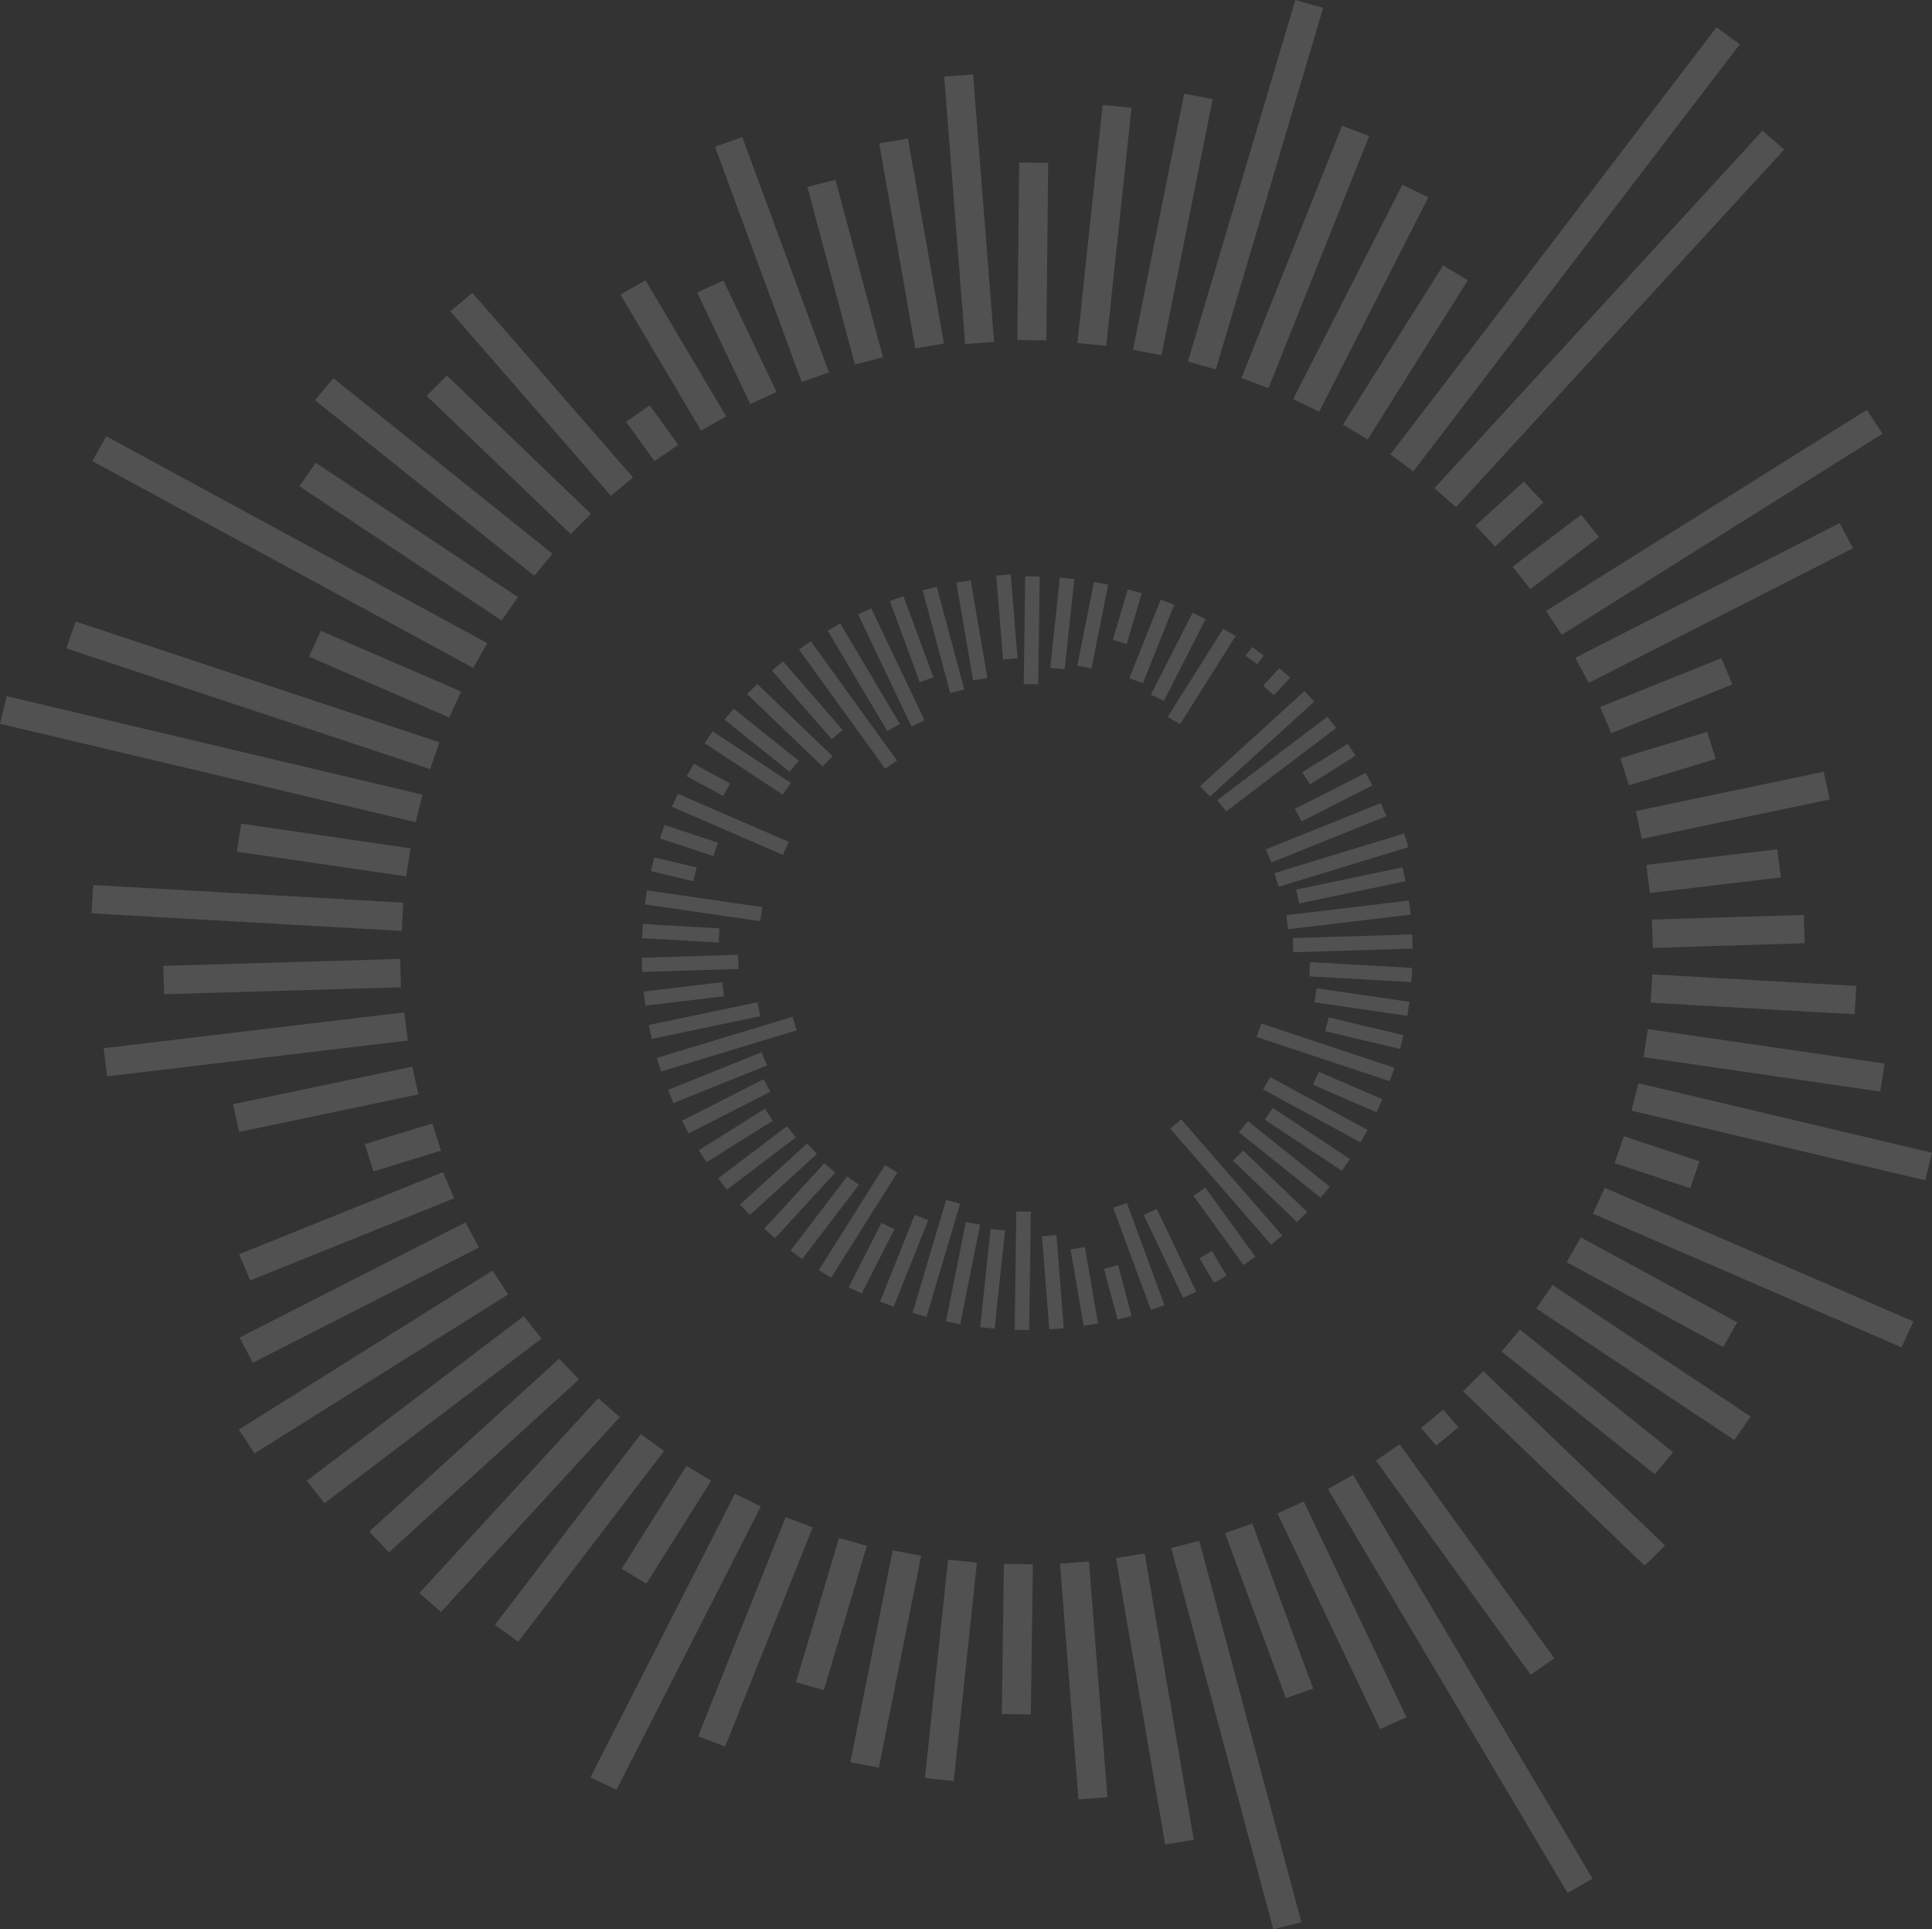 <svg xmlns="http://www.w3.org/2000/svg" width="942.365" height="941.033" viewBox="0 0 942.365 941.033">
  <rect x="0" y="0" width="942.365" height="941.033" fill="#333333" stroke="none"/>
  <defs>
    <style>
      .cls-1 {
        opacity: 0.15;
      }

      .cls-2 {
        fill: #fff;
      }
    </style>
  </defs>
  <g id="logo_graphism" data-name="logo graphism" class="cls-1">
    <g id="Group_2" data-name="Group 2" transform="translate(0 0)">
      <path id="Combined_Shape" data-name="Combined Shape" class="cls-2" d="M571.281,755.024l13.681-3.5,49.813,186.01-13.68,3.5Zm76.468-28.763,12.235-6.933,116.82,197-12.234,6.933ZM544.36,759.983l13.945-2.289L582.29,897.351l-13.945,2.288Zm-27.315,2.676,14.1-1.056,9.009,114.978-14.1,1.056ZM288.04,866.829l70.416-138.24,12.659,6.162L300.7,872.991Zm163.1.421,11.3-106.516,14.065,1.425-11.3,106.516Zm-36.355-7.728,20.647-103.35,13.878,2.649-20.646,103.35Zm-74.262-12.658,42.7-106.884,13.172,5.028L353.7,851.891Zm282.6-108.693,12.821-5.831,50.076,105.213L673.2,843.383ZM488.661,836.023l1.007-73.249,14.14.186-1.007,73.25Zm108.88-88.24,13.3-4.685,29.662,80.492-13.3,4.685ZM388.259,820.5l21-70.376,13.576,3.87-21,70.377ZM671.138,712.414l11.55-7.976,75.46,104.412-11.55,7.976Zm-429.7,80.08,71.124-93.039,11.328,8.275-71.124,93.039ZM204.55,777,291.8,681.982l10.523,9.233-87.248,95.021Zm98.673-11.839,31.6-50.188,12.043,7.245-31.6,50.188Zm410.4-86.535,9.907-9.865,88.6,85.018-9.906,9.864Zm-533.53,68.406L272.742,662.7l9.637,10.117L189.732,757.15Zm-30.479-24.768,105.841-80.312,8.671,10.919L158.287,733.184ZM732.427,659.2l8.963-10.692,74.689,59.823-8.962,10.693ZM116.515,697.256l123.708-77.545,7.633,11.636L124.148,708.892Zm576.647-.777,10.774-8.955,7.425,8.626-10.774,8.955Zm56.2-58.277,7.946-11.435,96.6,64.148-7.946,11.434ZM116.833,652.393l110.208-56.177,6.538,12.257L123.371,664.65ZM777,591.976l5.729-12.638,150.525,65.2-5.729,12.638Zm-12.8,23.649,6.864-12.086,76.3,41.412L840.5,657.037Zm-647.556-3.883L216.1,571.691l5.387,12.781L122.03,624.523Zm670.908-44.453L792.1,554.2l36.849,12.227L824.4,579.517Zm8.282-25.586,3.349-13.356,143.183,33.9-3.331,13.443S799.927,542.777,795.834,541.7Zm-617.9,16.344L210.9,547.975l4.242,13.27-32.969,10.071ZM113.67,538.581,201.1,520.258l2.964,13.516L116.634,552.1ZM801.679,515.6l2.083-13.673,115.452,16.807-2.083,13.672ZM50.553,511.258l146.633-17.473,1.712,13.722L52.265,524.979Zm754.581-22.209.821-13.8,99.51,5.66-.822,13.8ZM79.638,471.1l115.521-3.388.424,13.823L80.062,484.92ZM805.73,448.523l74.088-2.288.447,13.817-74.088,2.288Zm-761.1-3.061.821-13.8,151.291,8.605-.822,13.8Zm758.425-23.631,63.835-7.607,1.711,13.722-63.835,7.606Zm-687.5-6.425,2.085-13.672,82.586,12.037-2.085,13.673ZM797.9,395.6l91.61-19.182,2.962,13.517-91.611,19.182ZM0,353.009l3.329-13.434L206.1,387.6l-3.33,13.435Zm790.365,16.8,42.308-12.842,4.194,13.2-42.308,12.843ZM32.357,316.224,36.9,303.135l177.44,58.913L209.8,375.137Zm748.146,28.6,59.1-23.79,5.384,12.782-59.1,23.79ZM150.717,320.3l5.729-12.638,68.465,29.658-5.729,12.638Zm617.662.531L897.3,255.141l6.536,12.258L774.915,333.086ZM45,224.881,51.865,212.8,237.7,313.7l-6.867,12.084Zm709.136,73.109,156.451-98.069,7.632,11.636-156.45,98.07ZM146.045,237.155l7.947-11.435,98.619,65.491-7.946,11.435ZM737.8,276.4l33.428-25.364,8.672,10.919-33.428,25.365ZM153.62,195.168l8.963-10.693L269.525,270.13l-8.962,10.692Zm566.1,61.183c2.251-2.027,23.515-21.41,23.515-21.41l9.64,10.116-23.622,21.5v.018ZM208.1,193.067,218,183.2l70.272,67.434-9.906,9.865Zm491.531,45.068L859.712,63.729l10.525,9.231L710.153,247.367ZM219.665,151.818l10.773-8.955,78.319,90.02-10.772,8.955Zm458.522,69.768c1.985-2.373,159.06-208.25,159.06-208.25l11.341,8.28-159.2,208.3ZM305.363,205.7l11.55-7.976L330.8,216.938l-11.55,7.976Zm349.66,1.4,48.906-77.648,12.041,7.248-48.906,77.648ZM302.638,143.671l12.236-6.93L354.2,203.093l-12.235,6.931ZM630.8,194.637,684.03,90.1l12.66,6.16L643.464,200.8ZM340.039,142.644l12.821-5.833,25.91,54.416-12.82,5.833Zm265.5,41.709L654.651,61.342l13.174,5.026L618.711,189.379Zm-256.79-112.8,13.3-4.685,42.3,114.782-13.3,4.685ZM579.442,176.335,631.816,0,645.4,3.855,593.022,180.19ZM393.811,91.163l13.68-3.5,23.193,86.6-13.68,3.5Zm158.84,79.46L577.608,45.7l13.879,2.649L566.53,173.272ZM428.866,69.936l14-2.351,17.566,100-14,2.35Zm96.649,97.351L537.833,51.175,551.9,52.6,539.582,168.714ZM460.543,37.376l14.1-1.056,10.22,130.42-14.1,1.055ZM496.232,165.86l.886-86.577,14.141.138L510.373,166Z"/>
      <path id="Combined_Shape-2" data-name="Combined Shape" class="cls-2" d="M181.886,368.449l.794-57.748,7.07.093-.794,57.747ZM195.2,322.755l7.05-.528,3.561,45.442-7.05.528Zm-30.133,44.406,5.073-47.9,7.033.712-5.073,47.9Zm44.074-37.952,6.973-1.143,6.4,37.294-6.973,1.143Zm-60.756,35.155,9.685-48.523,6.939,1.323-9.684,48.523Zm77.075-25.677,6.84-1.749,6.615,24.719-6.84,1.749ZM132.082,360.2l16.38-55.146,6.79,1.926-16.379,55.147Zm97.855-51.3,6.653-2.342L254.96,356.4l-6.653,2.343Zm-113.7,45.756,16.884-42.222,6.585,2.516L122.82,357.165ZM244.8,312.413l6.411-2.915,19.218,40.38-6.411,2.915ZM100.934,347.646,116.9,316.306l6.329,3.081-15.963,31.339ZM272.02,333.537l6.118-3.465,7.089,11.96L279.11,345.5Zm-185.679,5.82L118.626,288.1l6.022,3.623-32.285,51.26ZM269.1,303.075l5.776-3.987,24.39,33.761-5.775,3.987ZM72.564,329.8,100.2,293.607l5.666,4.134L78.23,333.931Zm185.172-59.507,5.386-4.478,49.285,56.649-5.386,4.478Zm-198,48.83,29.338-31.962,5.263,4.615L65,323.735Zm228.64-33.184L293.33,281l31.222,29.961L319.6,315.9ZM47.916,307.343l32.716-29.761,4.817,5.06L52.732,312.4Zm243.3-35.311,4.482-5.346,39.882,31.955-4.482,5.345Zm-254,22.572,33.587-25.476,4.334,5.461L41.557,300.065Zm266.666-28.675,3.973-5.717,37.569,24.948-3.973,5.718ZM27.779,280.877l32.277-20.24,3.818,5.818L31.6,286.695Zm275.277-29.669,3.433-6.042,47.5,25.789L350.553,277ZM19.6,266.491l39.807-20.275,3.267,6.13L22.868,272.621Zm307.773-17.582,2.865-6.319,30.976,13.419-2.864,6.319ZM12.753,251.444,58.4,233.068,61.1,239.46,15.445,257.834Zm287.141-25.849,2.275-6.545L367.1,240.62l-2.275,6.544ZM7.325,235.84,73.5,215.755l2.1,6.6L9.422,242.44Zm326.039-13.046,1.667-6.717,36.492,8.65-1.666,6.717ZM3.381,219.787l53-11.1,1.481,6.759-53,11.1ZM328.118,208.7l1.044-6.836,45.271,6.606-1.044,6.836ZM.924,203.453l38.329-4.567.855,6.86L1.779,210.313Zm324.632-7.433.411-6.9,49.817,2.833-.411,6.9ZM0,186.96l46.919-1.441.222,6.908L.222,193.868Zm317.527-9.6,58.219-1.769.219,6.908-58.22,1.768ZM.1,177.416l.411-6.9,37.38,2.126-.411,6.9ZM314.382,166.2l59.79-7.125.855,6.86-59.79,7.125ZM1.506,160.941,2.548,154.1l56.227,8.185-1.041,6.837Zm317.687-7.211,51.878-10.862,1.481,6.758-51.878,10.863ZM308.528,145.7l63.3-19.337L373.95,133l-63.3,19.337ZM4.473,144.748l1.648-6.721c2.233.554,20.644,4.884,20.644,4.884L25.1,149.633ZM304.378,134.11l56.109-22.573,2.691,6.391L307.069,140.5ZM8.827,128.765,11.1,122.22l26.06,8.647-2.273,6.545ZM14.7,113.339l2.865-6.319,54.079,23.426-2.864,6.319Zm303.852,1.009,34.466-17.479,1.7,2.98,1.613,3.066-34.484,17.565Zm-37.823-4.256L334.378,69.4l4.335,5.461-53.649,40.694Zm-8.437-6.814,50.9-46.335L328.012,62l-50.9,46.335ZM21.918,98.42l3.432-6.043,17.739,9.627-3.432,6.043ZM30.653,82.3l3.96-5.736,38.079,25.114-3.959,5.737ZM322.127,96.543l22.214-13.919,3.816,5.819-22.214,13.919ZM40.349,70.841l4.481-5.346L76.562,90.91l-4.481,5.346ZM76.662,36.6l5.775-3.988,42.065,58.2-5.774,3.988ZM51.387,58.38l4.954-4.931L93.1,88.73l-4.954,4.931ZM63.516,46.907,68.9,42.43l29.08,33.424L92.6,80.332ZM90.685,27.415,96.8,23.949,125.854,72.94l-6.118,3.466Zm14.837-7.946,6.41-2.916,26.015,54.636-6.41,2.916ZM256.536,69.452l27.082-43,6.021,3.623-27.082,43Zm-8.187-10.859,20.308-39.886,6.33,3.079L254.678,61.673Zm54.74-4.319,7.873-8.572,5.261,4.618-7.873,8.571ZM137.019,7.769l6.84-1.751,13.414,50.089-6.84,1.75Zm49.286,45.717L187.019.934l7.07.092-.713,52.552Zm51.515-2.891,15.288-38.312,6.587,2.512L244.408,53.106ZM120.992,12.982l6.653-2.342,14.581,39.57-6.652,2.342Zm32.449-8.949,6.973-1.143L168.582,50.5l-6.973,1.143Zm45.8,41.581,4.672-44.039,7.033.712-4.672,44.04ZM212.418,44.5l8.148-40.821L227.505,5,219.358,45.82ZM294.5,39.635l3.2-4.19,5.663,4.138-3.2,4.19ZM172.861.553,179.931,0l3.346,40.881-7.07.553Zm56.878,31.406,7.333-24.687,6.79,1.927L236.53,33.886Z" transform="translate(313.047 280.167)"/>
    </g>
  </g>
</svg>
